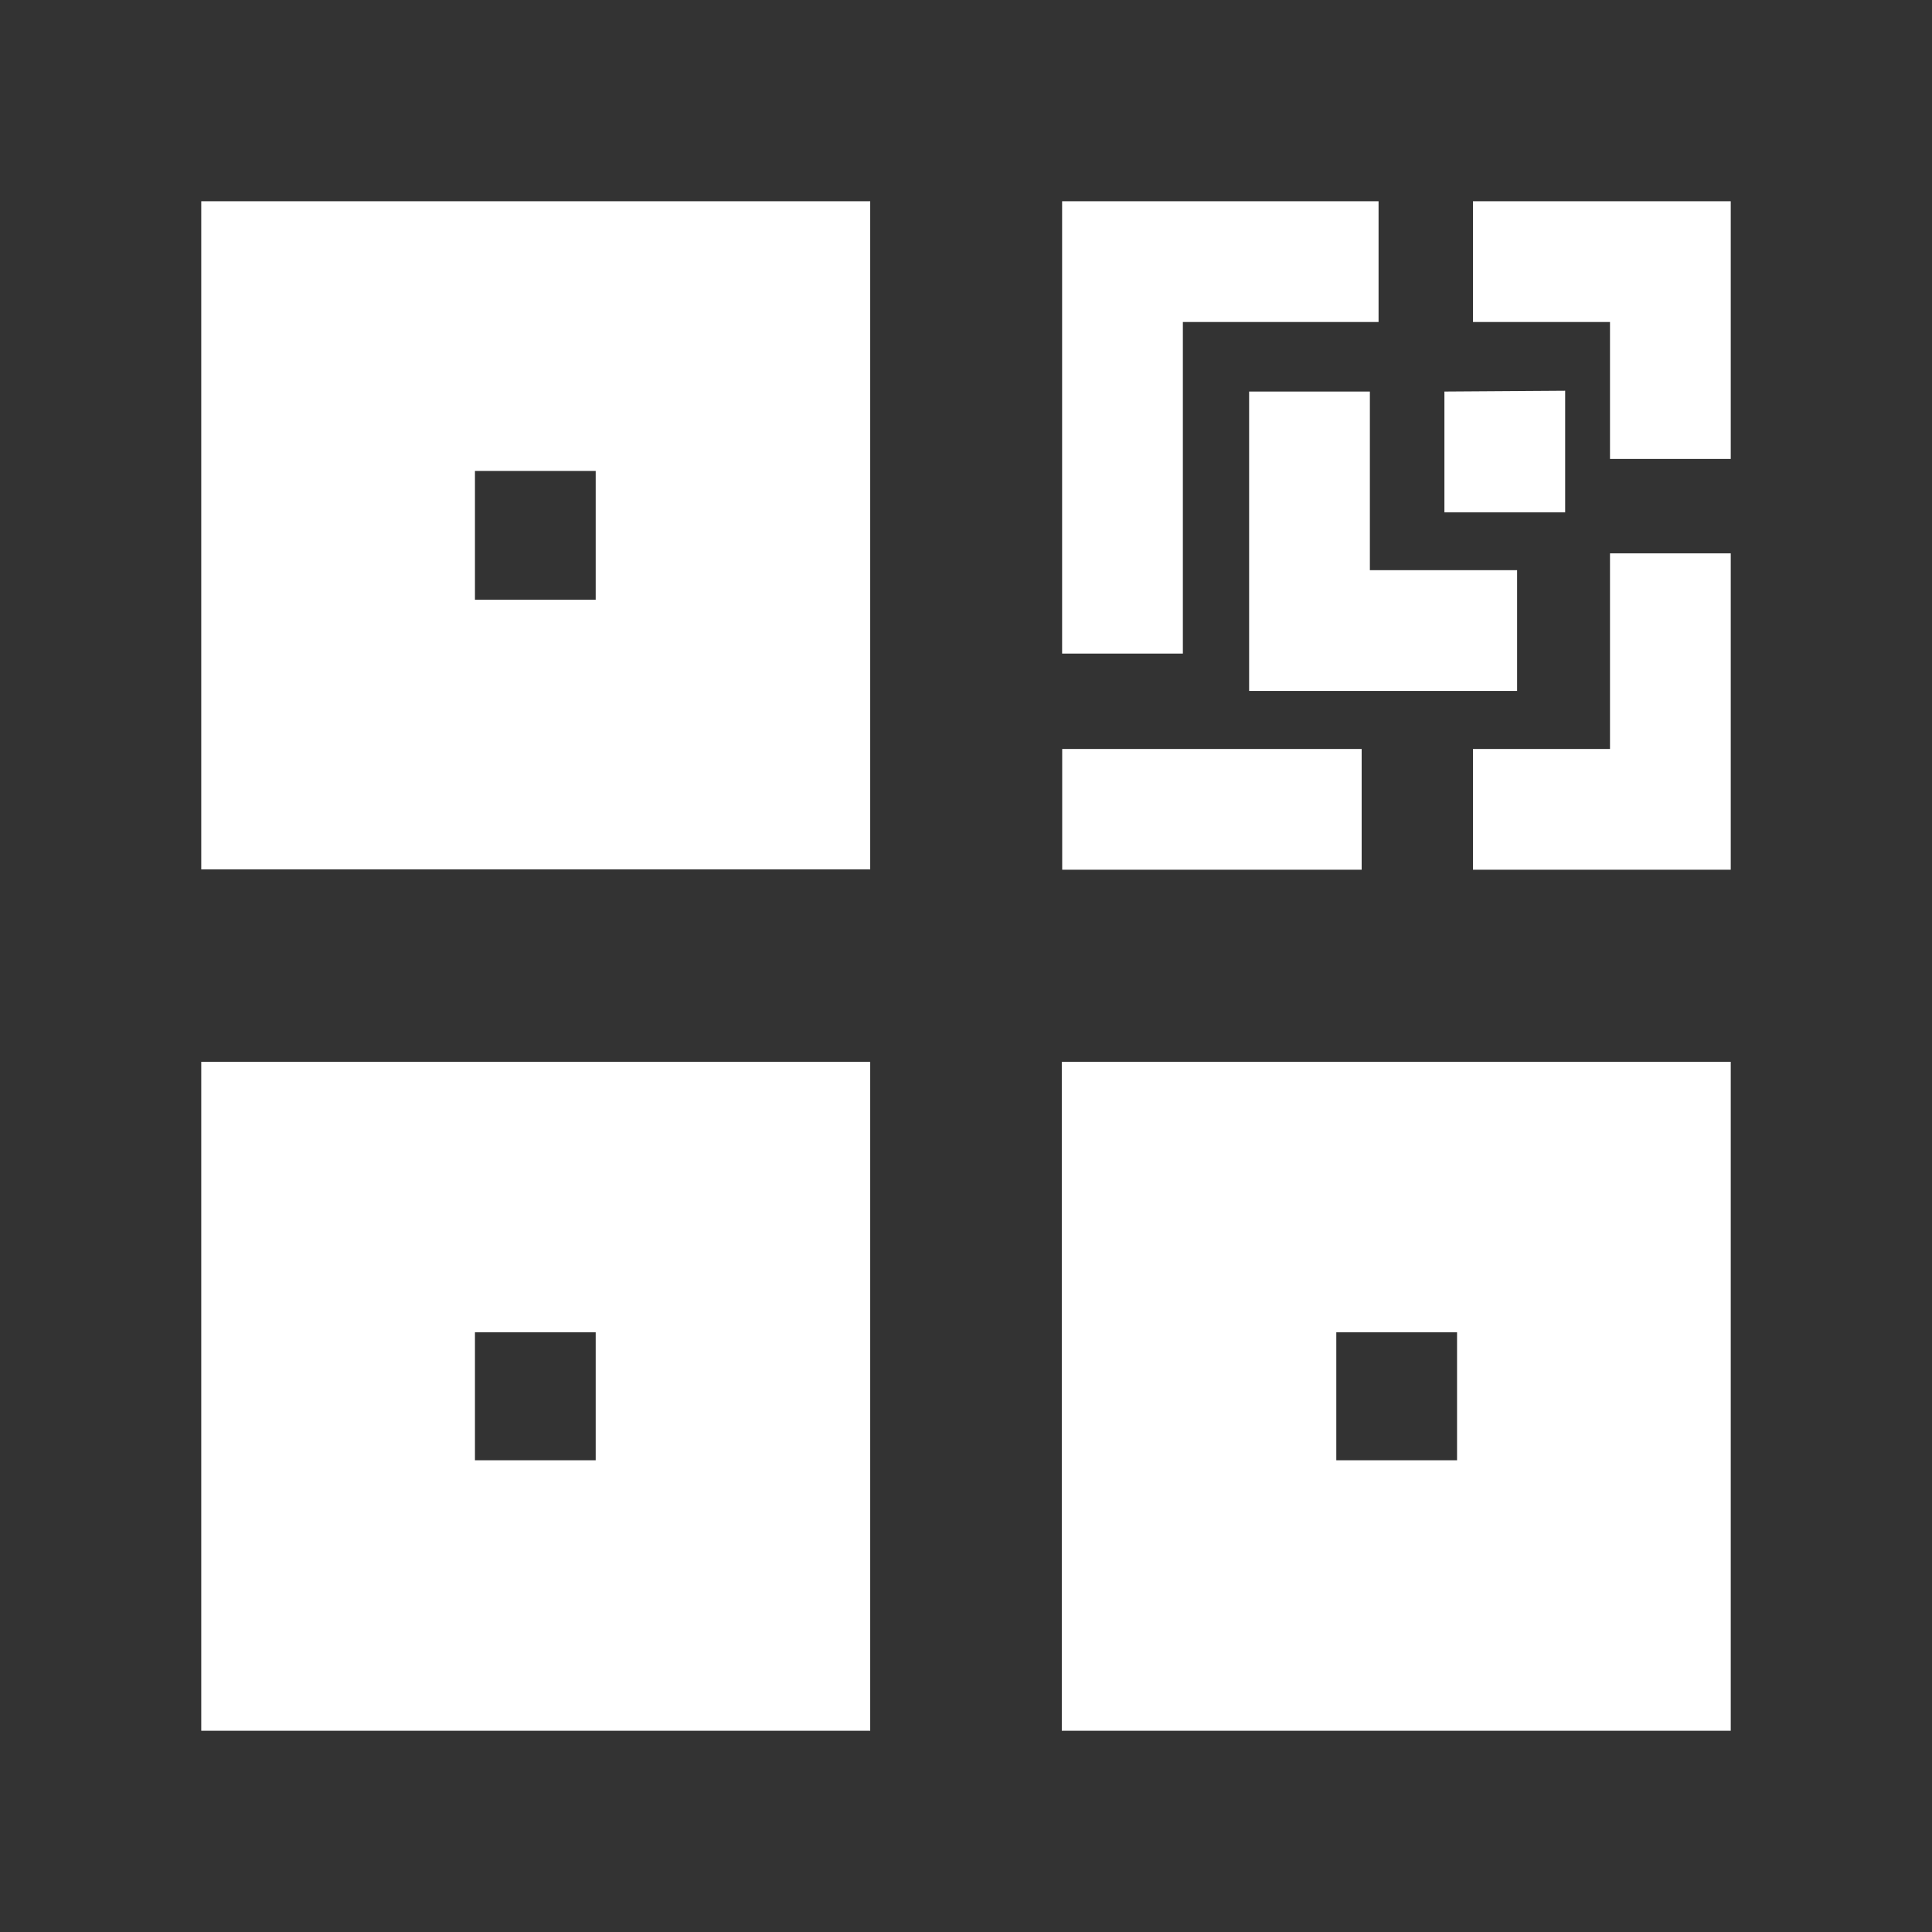 <svg width="24" height="24" viewBox="0 0 24 24" fill="none" xmlns="http://www.w3.org/2000/svg">
<rect x="0" y="0" width="24" height="24" fill="#333333" stroke="none"/>
<path fill-rule="evenodd" clip-rule="evenodd" d="M5.9 18.14H7.4V16.55H5.9V18.14ZM2.5 21.5H10.81V13.19H2.5V21.5Z" fill="white"/>
<path fill-rule="evenodd" clip-rule="evenodd" d="M16.6 18.14H18.1V16.55H16.6V18.14ZM13.19 21.5H21.5V13.19H13.19V21.5Z" fill="white"/>
<path fill-rule="evenodd" clip-rule="evenodd" d="M14.694 4H17.125V2.5H13.194V8.119H14.694V4Z" fill="white"/>
<path fill-rule="evenodd" clip-rule="evenodd" d="M13.195 10.804H16.915V9.304H13.195V10.804Z" fill="white"/>
<path fill-rule="evenodd" clip-rule="evenodd" d="M18.298 2.5V4H20V5.701H21.5V2.5H18.298Z" fill="white"/>
<path fill-rule="evenodd" clip-rule="evenodd" d="M20 9.304H18.298V10.804H21.5V6.874H20V9.304Z" fill="white"/>
<path fill-rule="evenodd" clip-rule="evenodd" d="M15.517 4.864V8.583H18.846V7.083H17.017V4.864H15.517Z" fill="white"/>
<path fill-rule="evenodd" clip-rule="evenodd" d="M19.443 4.854L17.943 4.864V6.364H19.443V4.854Z" fill="white"/>
<path fill-rule="evenodd" clip-rule="evenodd" d="M5.9 7.45H7.4V5.85H5.9V7.45ZM2.5 10.8H10.81V2.5H2.5V10.8Z" fill="white"/>
</svg>
